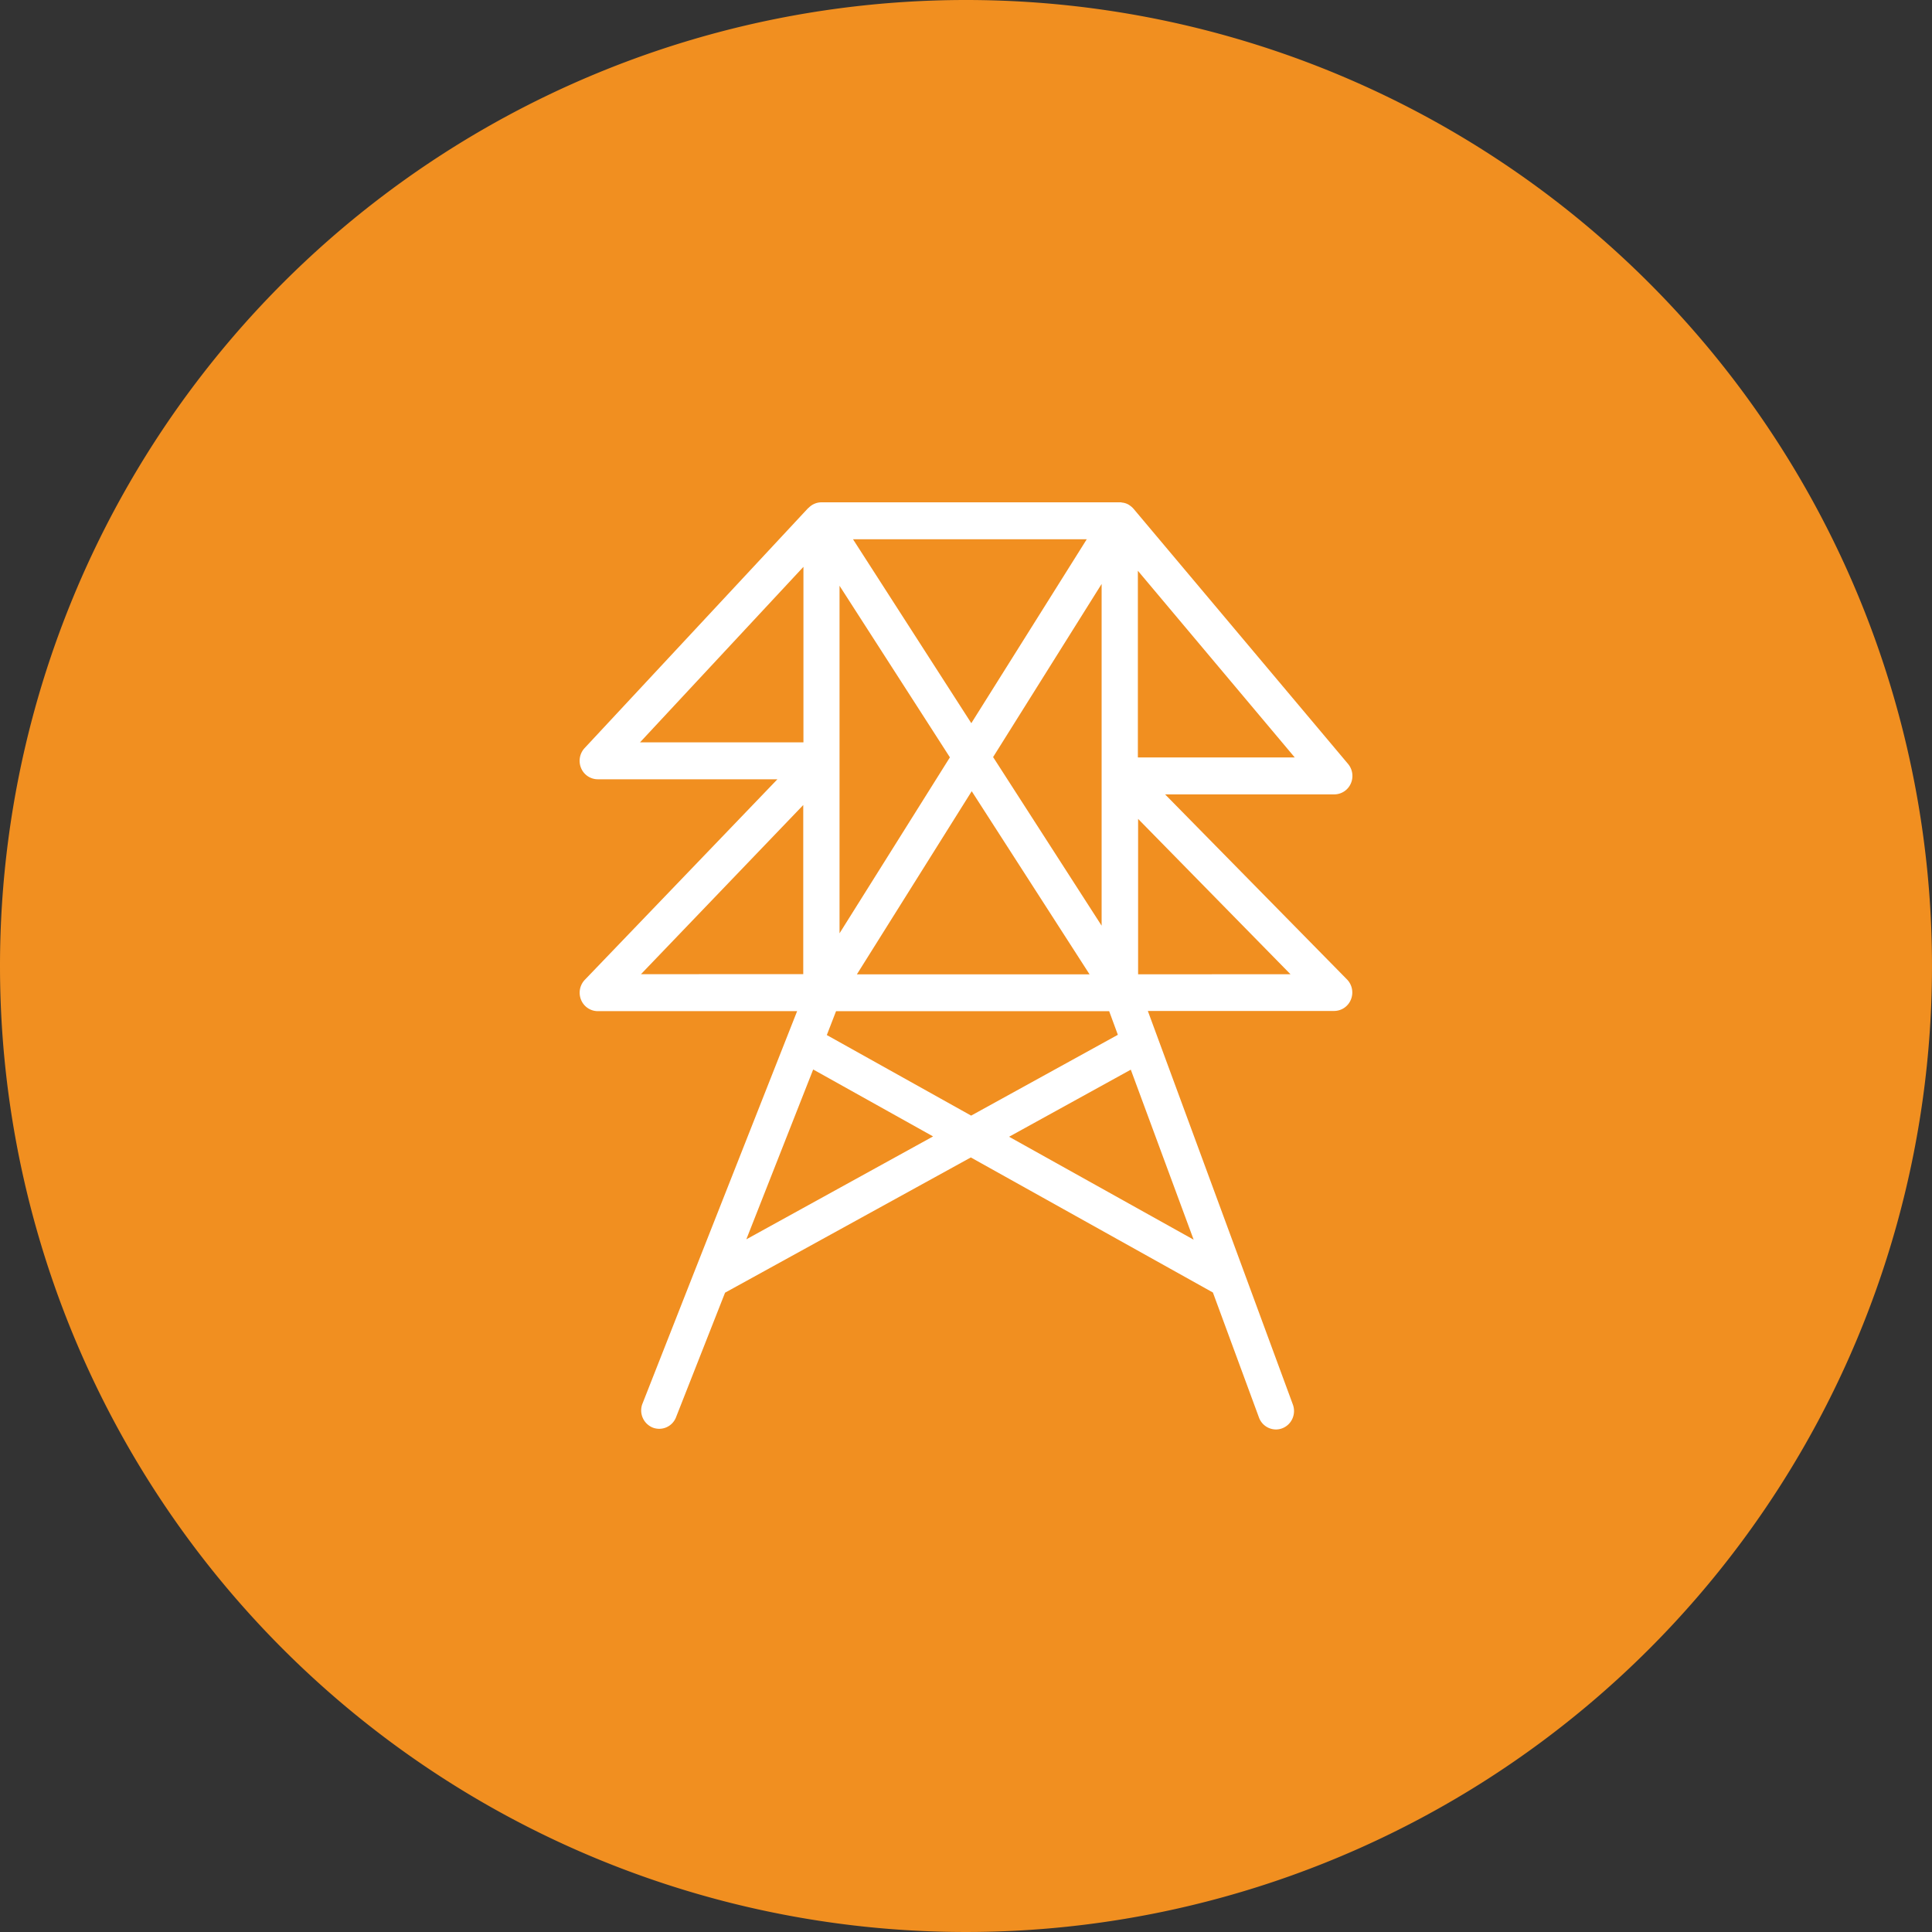 <svg xmlns="http://www.w3.org/2000/svg" width="100" height="100" viewBox="0 0 100 100"><rect x="0" y="0" width="100" height="100" fill="#333333" stroke="none"/><defs><style>.a{fill:#f18f20;}.b{fill:#fff;}</style></defs><g transform="translate(-1439 -558)"><path class="a" d="M50,0A50,50,0,1,1,0,50,50,50,0,0,1,50,0Z" transform="translate(1439 558)"/><g transform="translate(1468.996 584)"><g transform="translate(0.004 0)"><path class="b" d="M30.309,15.117h8.757a.937.937,0,0,0,.853-.556.97.97,0,0,0-.14-1.021L28.676.334,28.66.317C28.644.3,28.627.282,28.61.265A.263.263,0,0,0,28.582.24.517.517,0,0,0,28.532.2L28.5.175c-.019-.014-.04-.028-.061-.041L28.419.12c-.03-.017-.061-.032-.093-.046h0c-.031-.013-.063-.024-.1-.034L28.2.032a.46.46,0,0,1-.07-.015h-.038L28.026,0h-15.5a.926.926,0,0,0-.653.27.882.882,0,0,0-.094.088L.267,12.717a.969.969,0,0,0-.187,1.036.938.938,0,0,0,.863.582h9.3L.272,24.717a.969.969,0,0,0-.191,1.036.938.938,0,0,0,.861.584H11.263L5.922,39.879h0l-2.678,6.81a.961.961,0,0,0,.538,1.2.932.932,0,0,0,1.2-.5l2.551-6.48,12.721-7,12.53,6.991,2.384,6.47a.939.939,0,0,0,.876.619.912.912,0,0,0,.33-.061.944.944,0,0,0,.525-.5.971.971,0,0,0,.023-.731l-7.506-20.37h9.643a.938.938,0,0,0,.867-.589.968.968,0,0,0-.2-1.041ZM28.9,13.206V3.542l8.121,9.664Zm-1.876,8.708-5.617-8.728,5.617-8.961ZM26.4,24.432H14.356L20.3,14.953Zm-6.121-13L14.155,1.911h12.1ZM19.171,13.2l-5.713,9.108V4.319ZM13.278,26.338H27.414l.45,1.223L20.27,31.744,12.8,27.574ZM3.131,12.424,11.59,3.339v9.084Zm.049,12,8.4-8.756v8.752ZM8.634,38.147l3.46-8.791L18.3,32.821Zm13.6-5.309,6.3-3.472,3.253,8.8Zm6.678-8.409V16.386L36.8,24.427Z" transform="translate(-0.004 0)"/></g></g></g></svg>